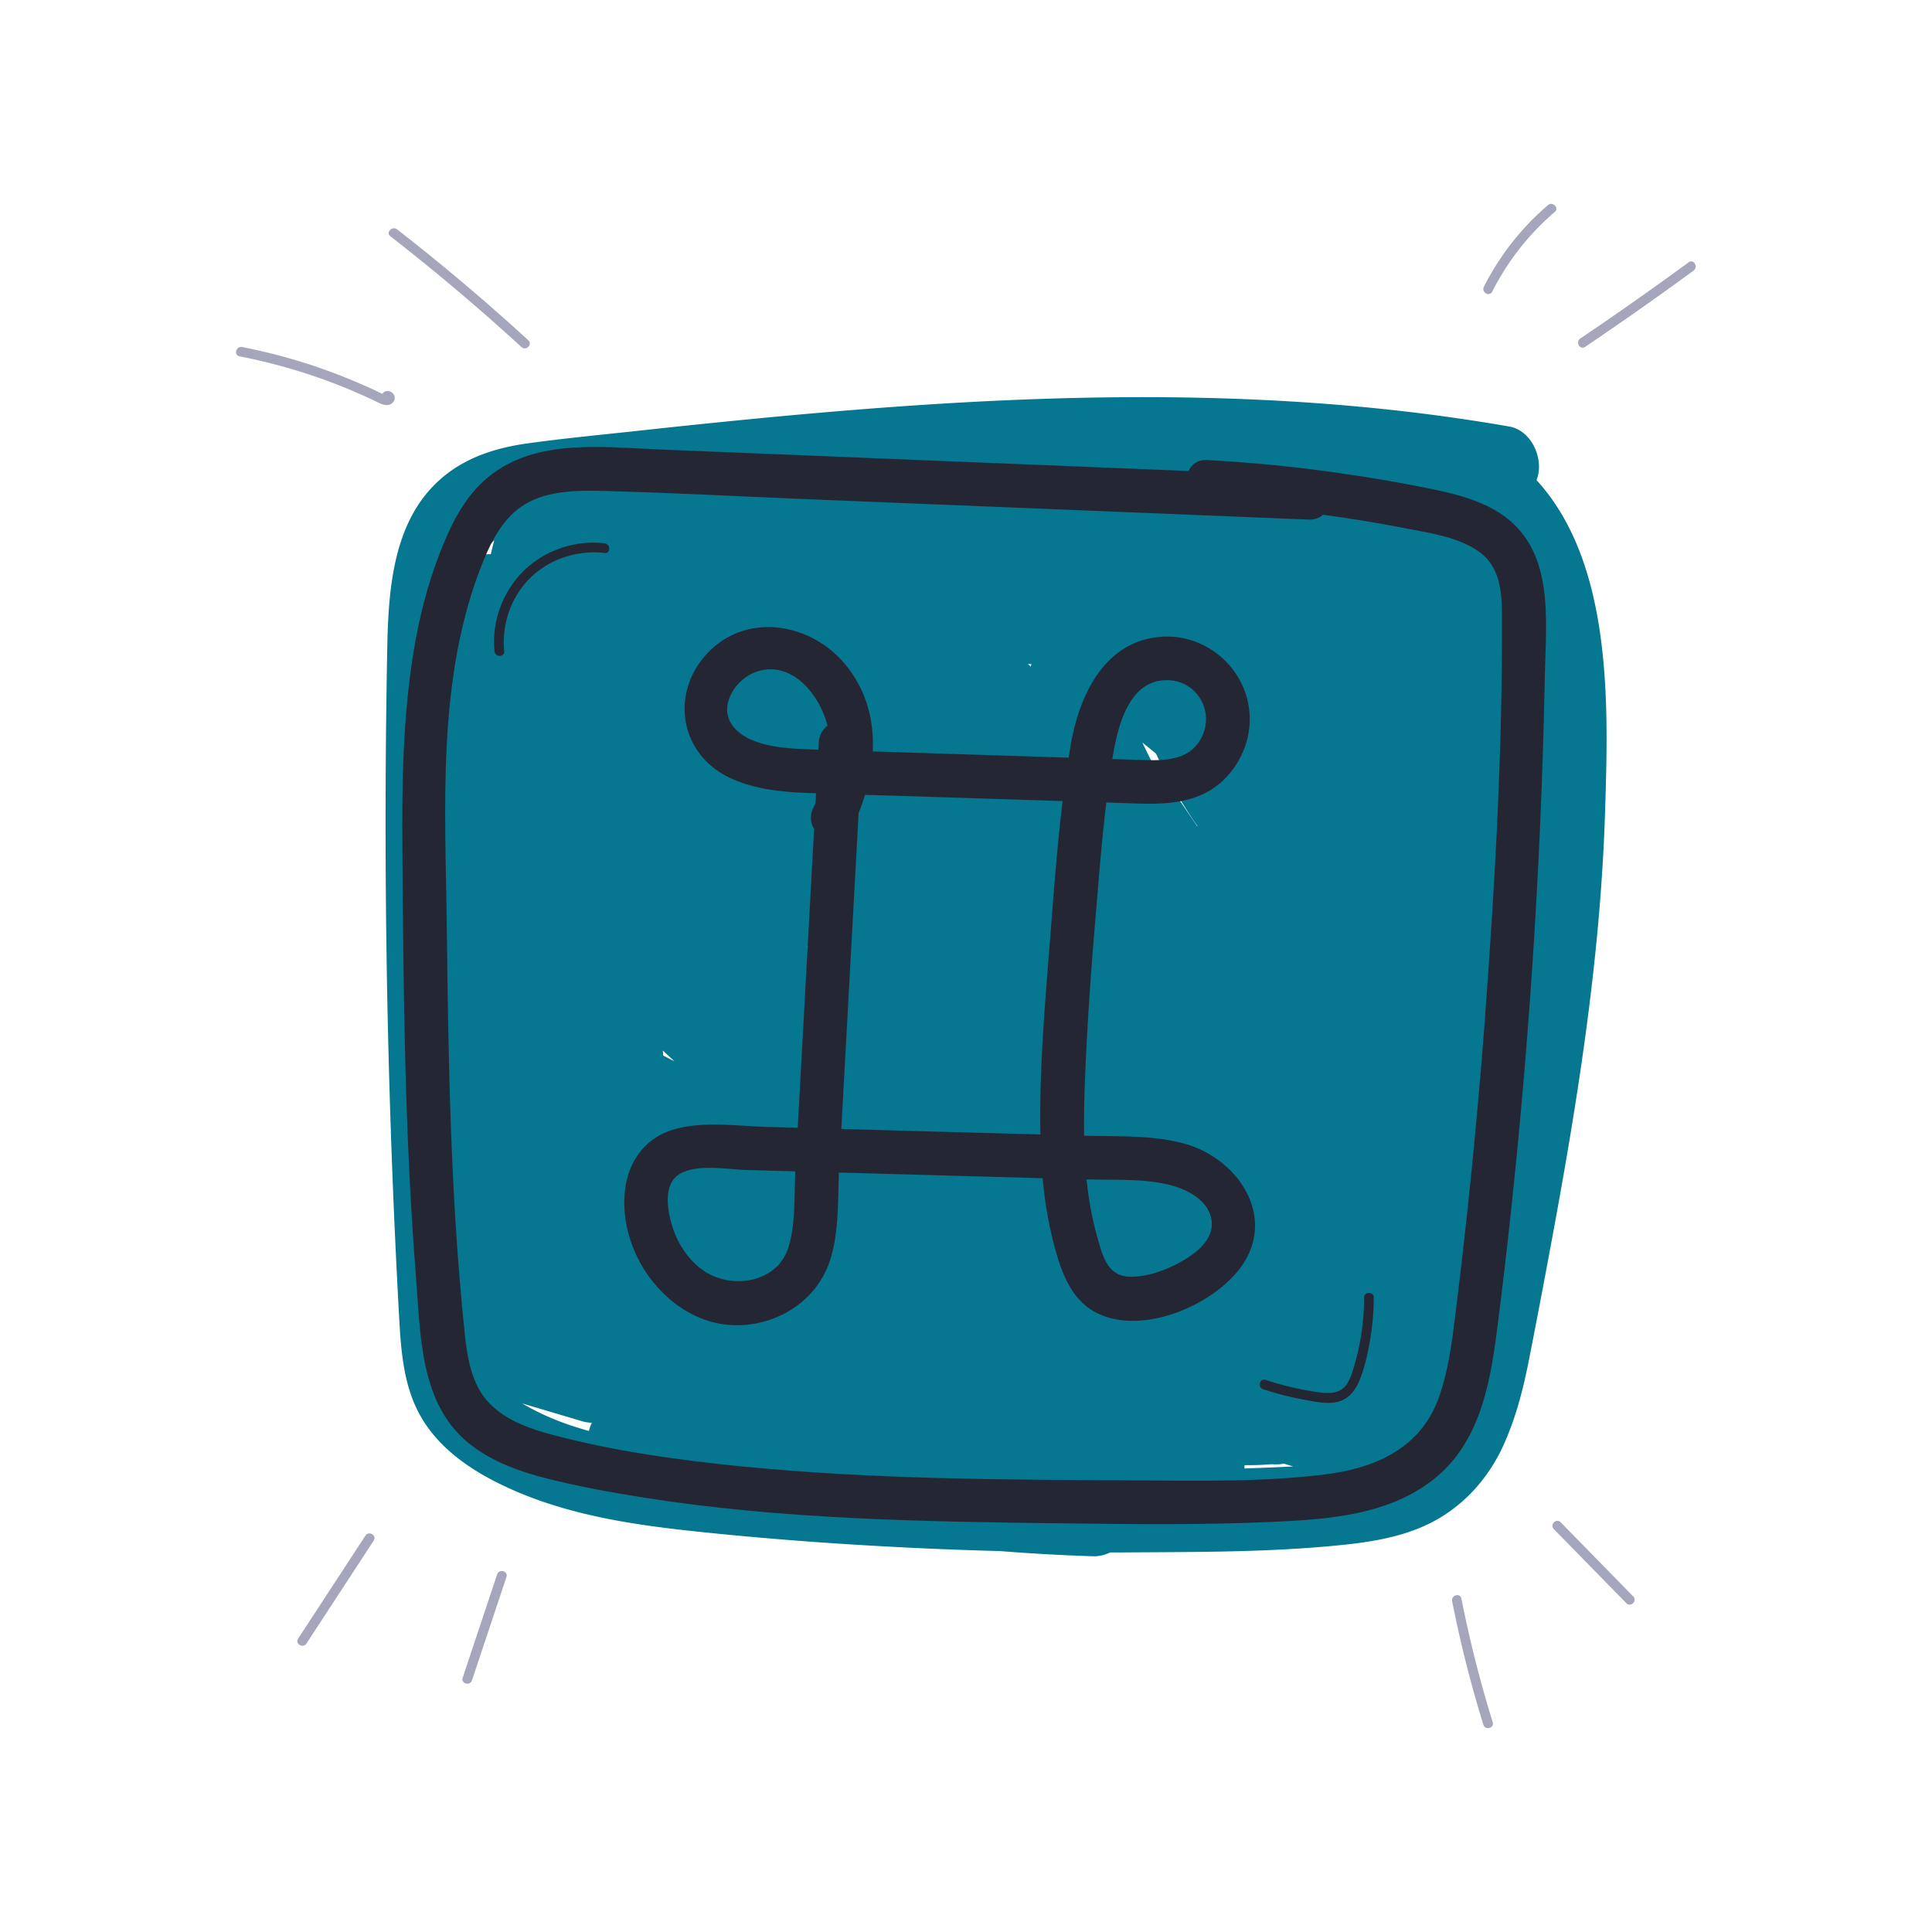 <svg xmlns="http://www.w3.org/2000/svg" viewBox="0 0 600 600"><path fill="#A5A6BC" d="M164.07 105.67a655.386 655.386 0 00-40.73-34.42c-1.51-1.17-3.64.94-2.12 2.12a661.281 661.281 0 0140.73 34.42c1.42 1.3 3.55-.81 2.12-2.12zM121.43 122.9c-1.41 1.98-1.88 1.95-1.43-.11a3.18 3.18 0 01-.53-.14c-.37-.13-.71-.33-1.06-.5-.9-.43-1.81-.86-2.72-1.28-1.87-.86-3.75-1.68-5.64-2.48-3.69-1.55-7.43-2.99-11.22-4.29-7.72-2.65-15.62-4.76-23.63-6.33-1.89-.37-2.69 2.52-.8 2.89 8.39 1.65 16.65 3.88 24.72 6.71 4.02 1.41 7.99 2.96 11.89 4.67 1.97.86 3.93 1.76 5.88 2.7 1.38.67 3.05 1.56 4.56.7s1.5-2.85 0-3.71-3.24.19-2.9 1.97c.36 1.89 3.25 1.09 2.89-.8zM450.97 497.26c2.56 12.95 5.8 25.76 9.71 38.37.57 1.84 3.47 1.05 2.89-.8a372.757 372.757 0 01-9.71-38.37c-.37-1.89-3.27-1.09-2.89.8zM482.55 474.87c7.51 7.68 15.02 15.35 22.54 23.03 1.35 1.38 3.47-.74 2.12-2.12-7.51-7.68-15.02-15.35-22.54-23.03-1.35-1.38-3.47.74-2.12 2.12zM154.39 488.94c-3.57 10.7-7.14 21.4-10.7 32.1-.61 1.84 2.28 2.62 2.89.8 3.57-10.7 7.14-21.4 10.7-32.1.61-1.84-2.28-2.62-2.89-.8zM113.48 476.92c-6.97 10.66-13.94 21.32-20.9 31.98-1.06 1.62 1.54 3.13 2.59 1.51 6.97-10.66 13.94-21.32 20.9-31.98 1.06-1.62-1.54-3.13-2.59-1.51zM463.42 90.58a80.14 80.14 0 0119.43-24.76c1.47-1.26-.66-3.37-2.12-2.12a82.244 82.244 0 00-19.9 25.36c-.87 1.72 1.72 3.24 2.59 1.51zM492.28 107.72c11.37-7.68 22.6-15.57 33.67-23.67 1.54-1.13.05-3.73-1.51-2.59-11.07 8.1-22.3 15.99-33.67 23.67-1.59 1.07-.09 3.67 1.51 2.59z"></path><path fill="#067790" d="M477.2 149.09c.13-.35.25-.69.35-1.06 1.68-6.1-2.07-14.39-8.84-15.57-89.77-15.64-180.79-8.44-270.77 1.35-11.33 1.23-22.7 2.31-33.99 3.87-10.36 1.43-20.21 4.61-28.01 11.9-14.06 13.13-15.34 34.04-15.68 52.02-.88 46.05-.63 92.12.75 138.16.69 23.02 1.66 46.03 2.93 69.02.59 10.65 1.32 21.6 6.71 31.09 5.01 8.83 13.56 15.28 22.43 19.89 19.29 10.02 40.67 13.45 62.05 15.74 22.51 2.42 45.12 4.07 67.73 5.17 9.23.45 18.47.79 27.71 1.03 9.63.77 19.29 1.31 28.94 1.61 1.81.06 3.61-.39 5.27-1.18 1.93 0 3.85 0 5.78-.02 22.32-.14 45.08-.04 67.29-2.42 10.37-1.11 20.84-3.08 29.86-8.64 8.43-5.2 14.98-12.99 19.09-21.97 3.94-8.6 6.23-17.6 8.05-26.84 2.2-11.18 4.33-22.38 6.42-33.58 8.38-44.89 15.72-90.25 17.18-135.97 1.06-33.06 2.56-77.53-21.26-103.58zm-325.67 20.84c.58-.72 1.22-1.39 1.88-2.03.02-.02.05-.05.09-.08-.4 1.41-.74 2.84-1.06 4.27-.59 0-1.19.03-1.8.12-.13.02-.27.05-.4.08.33-.58.66-1.15.97-1.74.14-.26.24-.46.33-.62zM182.9 444.4c-7.36-2.06-14.12-4.64-20.74-8.56 6.2 1.85 12.41 3.69 18.61 5.54 1.01.3 2.03.44 3.05.46-.39.79-.7 1.64-.92 2.56zm23.04-116.6c-.02-.52-.05-1.03-.09-1.55 1.2 1.13 2.42 2.24 3.62 3.36-1.18-.61-2.36-1.21-3.54-1.82zm44.64-33.95c1.32 1 2.63 2.01 3.93 3.02 2.14 2.48 4.28 4.95 6.44 7.41-3.48-3.45-6.94-6.92-10.37-10.42zm69.51-86.8c-.28-.28-.56-.57-.84-.85.36.02.72.04 1.08.05-.09.26-.17.53-.24.79zm51.69 49.54c-4.67-6.98-9.46-13.88-14.4-20.67-.89-1.76-1.76-3.52-2.6-5.3 1.41 1.11 2.81 2.25 4.22 3.42 3.56 7.61 7.64 14.93 12.43 21.88.15.22.31.43.46.65-.03 0-.07.01-.1.02zm14.69 199.45c.02-.34.03-.68.03-1.02 2.79.03 5.58-.05 8.32-.3.31.01.62.03.93.05a12.1 12.1 0 002.93-.23c.98.28 1.96.59 2.94.88-5.05.24-10.1.45-15.15.63zm86.87-212.7c-.4-1.17-.97-2.26-1.69-3.26-.4-1.61-1.11-3.11-2.07-4.44.26-.16.52-.32.77-.5 1.11-.75 2.11-1.58 3.02-2.46.03 3.55.01 7.1-.04 10.65z"></path><path fill="#252634" d="M465.29 159.05c-7.55-4.7-16.61-6.4-25.2-8.08-10.74-2.1-21.56-3.79-32.42-5.16-10.84-1.37-21.73-2.33-32.65-2.95-3.02-.17-4.99 1.34-5.91 3.41-32.62-1.33-65.24-2.65-97.86-3.98-22.22-.9-44.45-1.81-66.67-2.71-18.33-.75-39.89-3.64-54.56 9.98-6.57 6.1-10.45 14.43-13.61 22.65-3.72 9.65-6.24 19.73-7.93 29.93-3.33 20.15-3.65 40.58-3.51 60.95.31 44.42.68 88.92 4.2 133.22 1.44 18.14 1.12 39.93 16.83 52.24 6.92 5.42 15.3 8.45 23.74 10.59 10 2.53 20.21 4.38 30.4 5.99 42.87 6.75 86.3 7.42 129.61 7.96 21.82.27 43.66.54 65.46-.45 17.6-.8 36.77-2.14 50.89-13.94 14.31-11.95 17.02-31.21 19.2-48.59 2.76-21.94 5.13-43.93 7.11-65.96 4.03-44.65 6.48-89.44 7.35-134.26.35-18.06 3.25-39.81-14.49-50.85zm-4.06 156.51c-1.57 20.86-3.48 41.7-5.73 62.49-1.13 10.4-2.34 20.79-3.64 31.17-1.04 8.32-2.16 16.72-4.97 24.66-5.6 15.86-19.75 22.09-35.48 24.03-19.33 2.38-39.22 1.95-58.65 1.84-40.76-.21-81.75-.32-122.34-4.34-19.56-1.94-39.35-4.67-58.38-9.69-7.12-1.88-14.58-4.39-19.88-9.74-5.77-5.83-7.05-14.4-7.87-22.21-4.32-41.31-5.04-82.96-5.51-124.46-.43-38.1-3.38-78.95 11.29-115.02 2.79-6.85 6.59-13.99 13.19-17.82 7.27-4.22 16.23-4.19 24.37-3.99 20.67.52 41.33 1.66 61.99 2.5l126.14 5.13c10.21.42 20.42.83 30.63 1.25 1.92.08 3.42-.52 4.49-1.5 8.56 1.15 17.09 2.54 25.58 4.2 7.66 1.5 16.53 2.68 23.02 7.4 6.33 4.6 6.94 12.22 6.97 19.46.19 41.53-2.14 83.25-5.25 124.65z"></path><path fill="#252634" d="M367.78 355.16c-9.92-2.71-20.73-2.17-30.92-2.45h-.18c-.09-5.24.02-10.48.21-15.7.63-17.15 1.83-34.3 3.28-51.4 1.02-12.08 1.95-24.29 3.41-36.39 1.32.04 2.63.08 3.95.13 9.33.3 19.38 1.17 27.83-3.64 6.55-3.73 11.18-10.82 12.41-18.2 2.76-16.58-11.26-31.44-28.1-29.66-17.01 1.79-24.57 18.47-27.14 33.42-.23 1.34-.43 2.68-.64 4.03-1.63-.05-3.25-.11-4.88-.16l-52.63-1.68c-1.11-.04-2.23-.07-3.34-.1.47-9.97-2.13-19.82-9.31-27.91-11.09-12.49-30.87-15.16-42.55-2.02-11.1 12.49-7.8 30.92 7.46 38.12 7.1 3.35 15.01 4.3 22.77 4.66 1.34.06 2.68.11 4.02.16-.06 1.04-.11 2.08-.17 3.12-.21.44-.42.88-.64 1.32-1.22 2.44-.91 4.79.21 6.62-1.45 26.5-2.9 53-4.36 79.5-.24 4.43-.49 8.87-.73 13.3-3.16-.09-6.32-.18-9.48-.26-9.41-.26-20.16-1.94-29.32.89-8.82 2.72-13.92 10.06-14.87 19.03-1.75 16.5 8.87 34 24.37 39.8 15.1 5.66 33.39-1.92 38.95-17.2 3.18-8.74 2.78-19.03 3.15-28.34 17.07.47 34.14.95 51.2 1.42l12.06.33c.6 6.58 1.62 13.13 3.25 19.52 2.16 8.46 5.08 17.97 13.42 22.25 13.9 7.14 35.41-1.92 44.36-13.44 12.23-15.74-.09-34.44-17.07-39.08zm-6.38-143.89c11.08-.73 17.1 11.66 10.2 20.11-4.43 5.43-12.45 4.76-18.73 4.58-2.47-.07-4.95-.15-7.42-.23 1.47-9.05 4.57-23.71 15.94-24.46zm-111.99 21.37c-5.5-.26-11.36-.75-16.44-3.06-4.19-1.91-7.81-5.6-7.05-10.55.72-4.65 4.57-8.86 8.93-10.39 10.83-3.8 19.67 6.92 22.15 16.75-1.49 1.08-2.57 2.79-2.7 5.12-.04.77-.08 1.55-.13 2.32a728 728 0 01-4.76-.19zm-4.61 154.84c-3.52 11.15-18.08 13.14-26.72 6.85-4.62-3.37-7.85-8.53-9.45-13.97-1.41-4.8-2.71-12.8 2.52-15.81 5.56-3.19 14.81-1.36 20.85-1.19l15.01.42c0 .07 0 .14-.01.21-.42 7.62.13 16.14-2.18 23.49zm58.89-35.69c-14.14-.39-28.27-.78-42.41-1.18l1.14-20.9 3.66-66.74.57-10.48c.75-1.85 1.41-3.73 1.99-5.63 4.29.12 8.58.23 12.87.37 16.16.52 32.33 1.03 48.49 1.55-1.76 14.58-2.82 29.31-3.97 43.86-1.56 19.78-3.3 39.81-2.92 59.68l-19.42-.54zm64.81 39.04c-5.04 3.12-11.38 5.69-17.39 5.67-7.17-.03-8.68-6.44-10.34-12.31-1.66-5.88-2.7-11.87-3.33-17.91h.3c8.17.23 16.87-.29 24.88 1.56 5.57 1.28 12.53 4.59 13.61 10.93.91 5.34-3.6 9.49-7.74 12.05zM187.78 168.74c-7.12-.85-14.5.92-20.51 4.83s-10.36 9.86-12.46 16.67c-1.2 3.87-1.63 7.99-1.23 12.02.19 1.9 3.19 1.92 3 0-.81-8.31 2.08-16.81 8.03-22.72s14.75-8.81 23.17-7.8c1.91.23 1.9-2.77 0-3zM423.64 402.99c-.02 4.76-.46 9.51-1.37 14.18-.45 2.32-1.01 4.63-1.67 6.9-.56 1.91-1.13 3.84-2.19 5.54-2.49 4-7.2 3.08-11.17 2.43-4.82-.79-9.57-1.97-14.2-3.5-1.84-.6-2.63 2.29-.8 2.89a95.01 95.01 0 0012.31 3.17c3.58.66 7.76 1.68 11.35.61 3.33-1 5.25-3.82 6.46-6.9 1.42-3.59 2.29-7.48 2.98-11.27a81.78 81.78 0 001.3-14.05c0-1.93-2.99-1.93-3 0z"></path></svg>